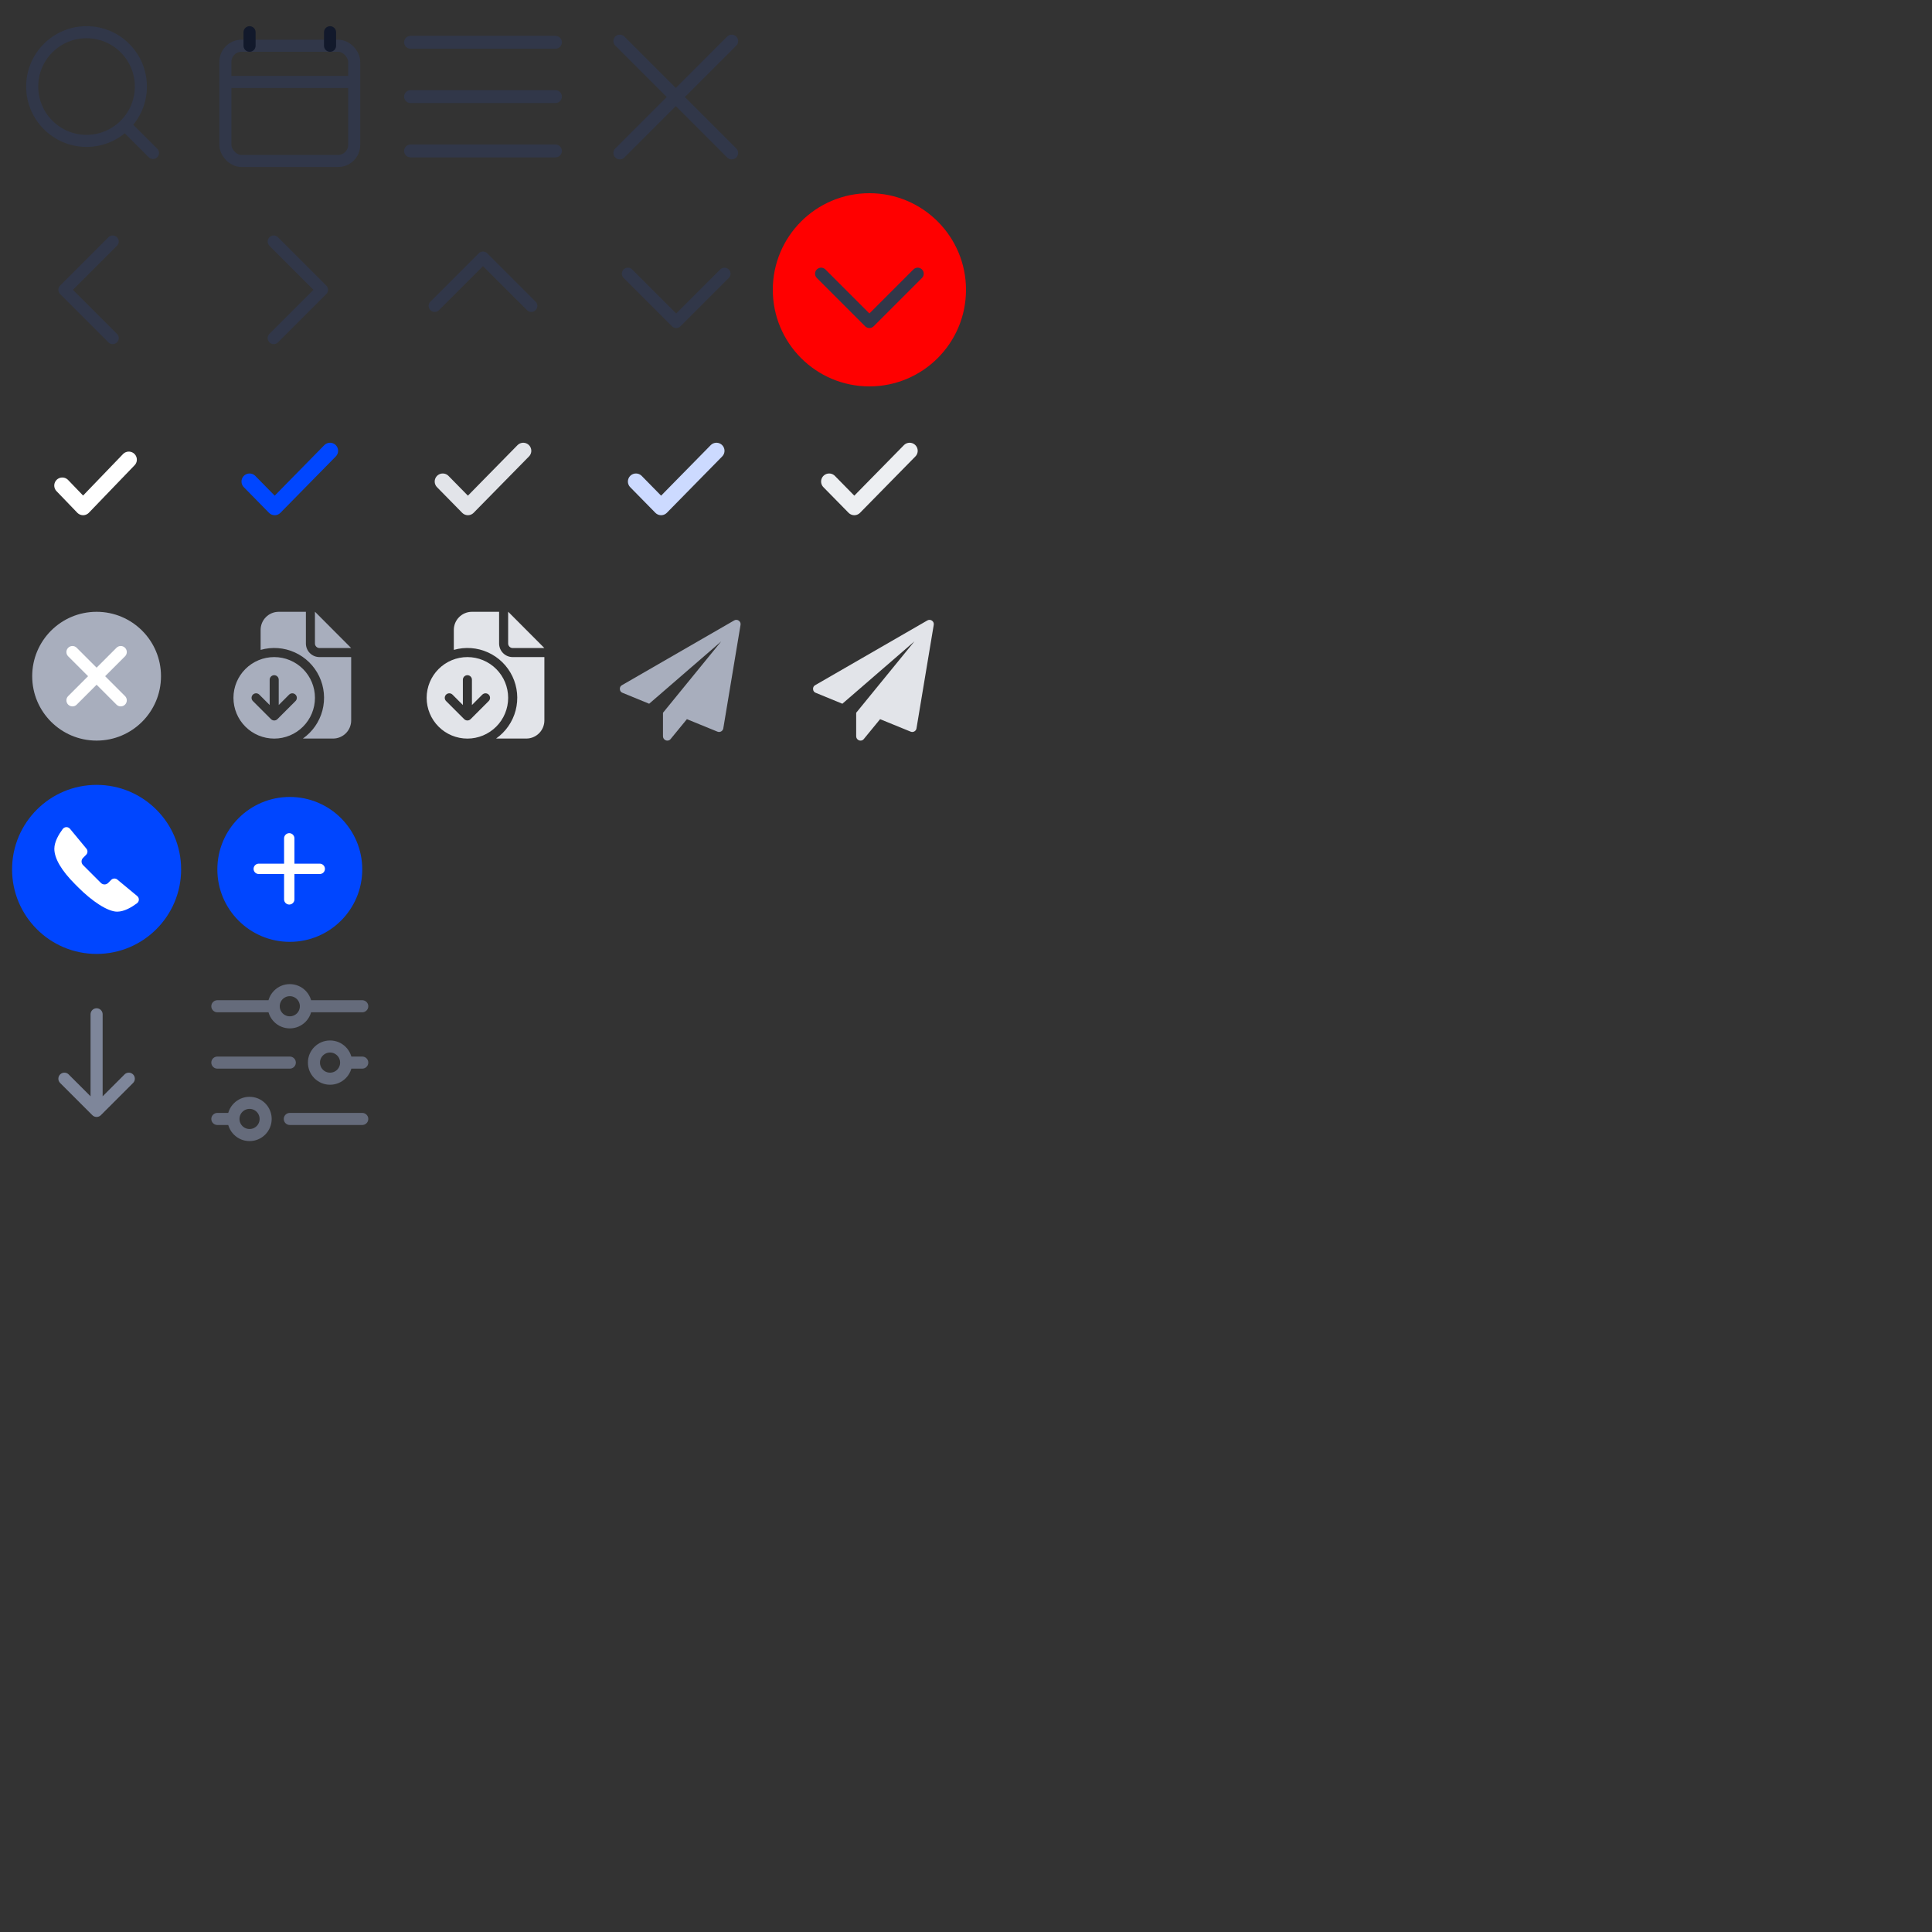 <svg width="240" height="240" viewBox="0 0 240 240" fill="none" xmlns="http://www.w3.org/2000/svg">
<rect x="0" y="0" width="240" height="240" fill="#333333" stroke="none"/>
<circle cx="12" cy="108" r="10.5" fill="#0046FF"/>
<path d="M14.611 109.291C14.509 109.193 14.372 109.134 14.217 109.134C14.062 109.134 13.921 109.193 13.819 109.295L13.429 109.687C13.183 109.93 12.785 109.93 12.541 109.687L11.428 108.574L10.314 107.46C10.069 107.215 10.069 106.816 10.314 106.571L10.704 106.181C10.806 106.077 10.865 105.935 10.865 105.783C10.865 105.63 10.806 105.493 10.708 105.391L8.696 102.958C8.59 102.832 8.43 102.75 8.253 102.75C8.065 102.75 7.899 102.841 7.795 102.981L7.759 103.027C7.323 103.618 6.75 104.559 6.75 105.442C6.75 106.652 7.662 108.169 9.307 109.82L9.736 110.249C9.736 110.249 9.741 110.254 9.743 110.256L9.75 110.265C11.401 111.909 13.349 113.25 14.558 113.25C15.441 113.25 16.38 112.677 16.973 112.239L17.02 112.206C17.159 112.099 17.25 111.936 17.25 111.748C17.25 111.57 17.168 111.411 17.042 111.307L14.609 109.293L14.611 109.291Z" fill="white"/>
<circle cx="36" cy="108" r="9" fill="#0046FF"/>
<path d="M35.932 104.143V111.722M32.143 107.932H39.722" stroke="white" stroke-width="1.286" stroke-linecap="round" stroke-linejoin="round"/>
<path d="M103 59.818L106.125 63L113 56" stroke="#EDEFF2" stroke-width="2" stroke-linecap="round" stroke-linejoin="round"/>
<path d="M79 59.818L82.125 63L89 56" stroke="#CCDAFF" stroke-width="2" stroke-linecap="round" stroke-linejoin="round"/>
<path d="M7.74 60.318L10.322 63L16 57.1" stroke="white" stroke-width="2" stroke-linecap="round" stroke-linejoin="round"/>
<path d="M14 42L8 36L14 30" stroke="#313749" stroke-width="1.5" stroke-linecap="round" stroke-linejoin="round"/>
<path d="M51 5.25H69" stroke="#313749" stroke-width="1.6" stroke-linecap="round"/>
<path d="M51 12H69" stroke="#313749" stroke-width="1.6" stroke-linecap="round"/>
<path d="M51 18.75H69" stroke="#313749" stroke-width="1.6" stroke-linecap="round"/>
<path d="M77 5.106L90.894 19" stroke="#313749" stroke-width="1.6" stroke-linecap="round"/>
<path d="M90.895 5.106L77 19" stroke="#313749" stroke-width="1.6" stroke-linecap="round"/>
<circle cx="12" cy="84" r="8" fill="#A8AEBD"/>
<path d="M9 81L15 87" stroke="white" stroke-width="1.5" stroke-linecap="round"/>
<path d="M15 81L9 87" stroke="white" stroke-width="1.5" stroke-linecap="round"/>
<path d="M34 30L40 36L34 42" stroke="#313749" stroke-width="1.5" stroke-linecap="round" stroke-linejoin="round"/>
<path d="M90 34L84 40L78 34" stroke="#313749" stroke-width="1.5" stroke-linecap="round" stroke-linejoin="round"/>
<path d="M54 38L60 32L66 38" stroke="#313749" stroke-width="1.5" stroke-linecap="round" stroke-linejoin="round"/>
<rect x="28" y="5.684" width="16" height="14.312" rx="2" stroke="#313749" stroke-width="1.5" stroke-linecap="round" stroke-linejoin="round"/>
<path d="M28 10.184H43.5" stroke="#313749" stroke-width="1.5" stroke-linecap="round" stroke-linejoin="round"/>
<path d="M31 4.003V5.684" stroke="#12192B" stroke-width="1.5" stroke-linecap="round" stroke-linejoin="round"/>
<path d="M41 4.003V5.684" stroke="#12192B" stroke-width="1.5" stroke-linecap="round" stroke-linejoin="round"/>
<path d="M10.75 17.5C14.478 17.5 17.5 14.478 17.5 10.75C17.5 7.022 14.478 4 10.75 4C7.022 4 4 7.022 4 10.75C4 14.478 7.022 17.5 10.75 17.5Z" stroke="#313749" stroke-width="1.5" stroke-linecap="round" stroke-linejoin="round"/>
<path d="M19 19.002L16 16.002" stroke="#313749" stroke-width="1.5" stroke-linecap="round" stroke-linejoin="round"/>
<path d="M31 59.818L34.125 63L41 56" stroke="#0046FF" stroke-width="2" stroke-linecap="round" stroke-linejoin="round"/>
<path d="M55 59.818L58.125 63L65 56" stroke="#E2E4E9" stroke-width="2" stroke-linecap="round" stroke-linejoin="round"/>
<path d="M38 76H34.625C34.028 76 33.456 76.237 33.034 76.659C32.612 77.081 32.375 77.653 32.375 78.25V80.731C33.781 80.331 35.284 80.441 36.616 81.043C37.949 81.646 39.025 82.7 39.654 84.02C40.283 85.34 40.424 86.84 40.053 88.254C39.681 89.668 38.821 90.905 37.624 91.746H41.375C41.972 91.746 42.544 91.508 42.966 91.087C43.388 90.665 43.625 90.092 43.625 89.496V81.626H39.688C39.466 81.626 39.246 81.582 39.041 81.498C38.837 81.413 38.651 81.288 38.494 81.132C38.337 80.975 38.213 80.788 38.128 80.584C38.043 80.379 38 80.159 38 79.938V76ZM43.622 80.5H39.686C39.537 80.5 39.394 80.441 39.289 80.335C39.183 80.23 39.124 80.087 39.124 79.938V76H39.135L43.622 80.5ZM39.125 86.688C39.125 88.03 38.592 89.318 37.642 90.267C36.693 91.217 35.405 91.75 34.062 91.75C32.72 91.75 31.432 91.217 30.483 90.267C29.533 89.318 29 88.03 29 86.688C29 85.345 29.533 84.057 30.483 83.108C31.432 82.158 32.72 81.625 34.062 81.625C35.405 81.625 36.693 82.158 37.642 83.108C38.592 84.057 39.125 85.345 39.125 86.688ZM33.664 89.335L33.668 89.338C33.772 89.441 33.913 89.499 34.059 89.5H34.066C34.214 89.499 34.355 89.44 34.46 89.336L36.71 87.086C36.762 87.034 36.803 86.972 36.832 86.903C36.86 86.835 36.875 86.762 36.875 86.688C36.875 86.614 36.86 86.541 36.832 86.472C36.804 86.404 36.762 86.342 36.71 86.29C36.658 86.237 36.596 86.196 36.528 86.168C36.459 86.139 36.386 86.125 36.312 86.125C36.238 86.125 36.165 86.139 36.097 86.167C36.029 86.196 35.967 86.237 35.914 86.289L34.625 87.58V84.438C34.625 84.288 34.566 84.145 34.46 84.04C34.355 83.934 34.212 83.875 34.062 83.875C33.913 83.875 33.77 83.934 33.665 84.04C33.559 84.145 33.5 84.288 33.5 84.438V87.58L32.211 86.289C32.105 86.184 31.962 86.124 31.812 86.124C31.663 86.124 31.52 86.184 31.414 86.289C31.309 86.395 31.249 86.538 31.249 86.688C31.249 86.837 31.309 86.98 31.414 87.086L33.664 89.336V89.335Z" fill="#A8AEBD"/>
<path d="M62 76H58.625C58.028 76 57.456 76.237 57.034 76.659C56.612 77.081 56.375 77.653 56.375 78.25V80.731C57.781 80.331 59.284 80.441 60.616 81.043C61.949 81.646 63.025 82.7 63.654 84.02C64.283 85.34 64.424 86.84 64.053 88.254C63.681 89.668 62.821 90.905 61.624 91.746H65.375C65.972 91.746 66.544 91.508 66.966 91.087C67.388 90.665 67.625 90.092 67.625 89.496V81.626H63.688C63.466 81.626 63.246 81.582 63.041 81.498C62.837 81.413 62.651 81.288 62.494 81.132C62.337 80.975 62.213 80.788 62.128 80.584C62.043 80.379 62 80.159 62 79.938V76ZM67.622 80.5H63.686C63.537 80.5 63.394 80.441 63.289 80.335C63.183 80.23 63.124 80.087 63.124 79.938V76H63.135L67.622 80.5ZM63.125 86.688C63.125 88.03 62.592 89.318 61.642 90.267C60.693 91.217 59.405 91.75 58.062 91.75C56.72 91.75 55.432 91.217 54.483 90.267C53.533 89.318 53 88.03 53 86.688C53 85.345 53.533 84.057 54.483 83.108C55.432 82.158 56.72 81.625 58.062 81.625C59.405 81.625 60.693 82.158 61.642 83.108C62.592 84.057 63.125 85.345 63.125 86.688ZM57.664 89.335L57.668 89.338C57.772 89.441 57.913 89.499 58.059 89.5H58.066C58.214 89.499 58.355 89.44 58.46 89.336L60.71 87.086C60.762 87.034 60.803 86.972 60.832 86.903C60.86 86.835 60.875 86.762 60.875 86.688C60.875 86.614 60.86 86.541 60.832 86.472C60.804 86.404 60.762 86.342 60.71 86.29C60.658 86.237 60.596 86.196 60.528 86.168C60.459 86.139 60.386 86.125 60.312 86.125C60.238 86.125 60.165 86.139 60.097 86.167C60.029 86.196 59.967 86.237 59.914 86.289L58.625 87.58V84.438C58.625 84.288 58.566 84.145 58.46 84.04C58.355 83.934 58.212 83.875 58.062 83.875C57.913 83.875 57.77 83.934 57.665 84.04C57.559 84.145 57.5 84.288 57.5 84.438V87.58L56.211 86.289C56.105 86.184 55.962 86.124 55.812 86.124C55.663 86.124 55.52 86.184 55.414 86.289C55.309 86.395 55.249 86.538 55.249 86.688C55.249 86.837 55.309 86.98 55.414 87.086L57.664 89.336V89.335Z" fill="#E2E4E9"/>
<path d="M115.766 77.092C115.95 77.226 116.026 77.405 115.992 77.628L113.849 90.485C113.822 90.647 113.732 90.772 113.582 90.862C113.503 90.906 113.417 90.929 113.322 90.929C113.261 90.929 113.194 90.915 113.121 90.887L109.329 89.338L107.304 91.808C107.203 91.936 107.067 92 106.894 92C106.821 92 106.76 91.989 106.71 91.966C106.604 91.927 106.518 91.862 106.454 91.77C106.39 91.678 106.358 91.576 106.358 91.464V88.543L113.59 79.679L104.642 87.421L101.336 86.065C101.129 85.987 101.018 85.834 101.001 85.605C100.99 85.382 101.079 85.217 101.269 85.111L115.197 77.075C115.281 77.025 115.37 77 115.465 77C115.577 77 115.677 77.031 115.766 77.092Z" fill="#E2E4E9"/>
<path d="M91.766 77.092C91.95 77.226 92.026 77.405 91.992 77.628L89.85 90.485C89.822 90.647 89.732 90.772 89.582 90.862C89.504 90.906 89.417 90.929 89.322 90.929C89.261 90.929 89.194 90.915 89.121 90.887L85.329 89.338L83.304 91.808C83.203 91.936 83.067 92 82.894 92C82.821 92 82.76 91.989 82.71 91.966C82.603 91.927 82.518 91.862 82.454 91.77C82.39 91.678 82.358 91.576 82.358 91.464V88.543L89.59 79.679L80.642 87.421L77.336 86.065C77.129 85.987 77.018 85.834 77.001 85.605C76.99 85.382 77.079 85.217 77.269 85.111L91.197 77.075C91.281 77.025 91.37 77 91.465 77C91.576 77 91.677 77.031 91.766 77.092Z" fill="#A8AEBD"/>
<circle cx="108" cy="36" r="12" fill="#FF0000"/>
<path d="M114 34L108 40L102 34" stroke="#313749" stroke-width="1.5" stroke-linecap="round" stroke-linejoin="round"/>
<path d="M8 134L12 138M12 138L16 134M12 138V126" stroke="#7E869A" stroke-width="1.5" stroke-linecap="round" stroke-linejoin="round"/>
<path d="M27 125H34M34 125C34 126.105 34.895 127 36 127C37.105 127 38 126.105 38 125M34 125C34 123.895 34.895 123 36 123C37.105 123 38 123.895 38 125M27 132H36M43 132H45M43 132C43 133.105 42.105 134 41 134C39.895 134 39 133.105 39 132C39 130.895 39.895 130 41 130C42.105 130 43 130.895 43 132ZM38 125H45M36 139H45M27 139H29M29 139C29 140.105 29.895 141 31 141C32.105 141 33 140.105 33 139C33 137.895 32.105 137 31 137C29.895 137 29 137.895 29 139Z" stroke="#656B7B" stroke-width="1.5" stroke-linecap="round"/>
</svg>
